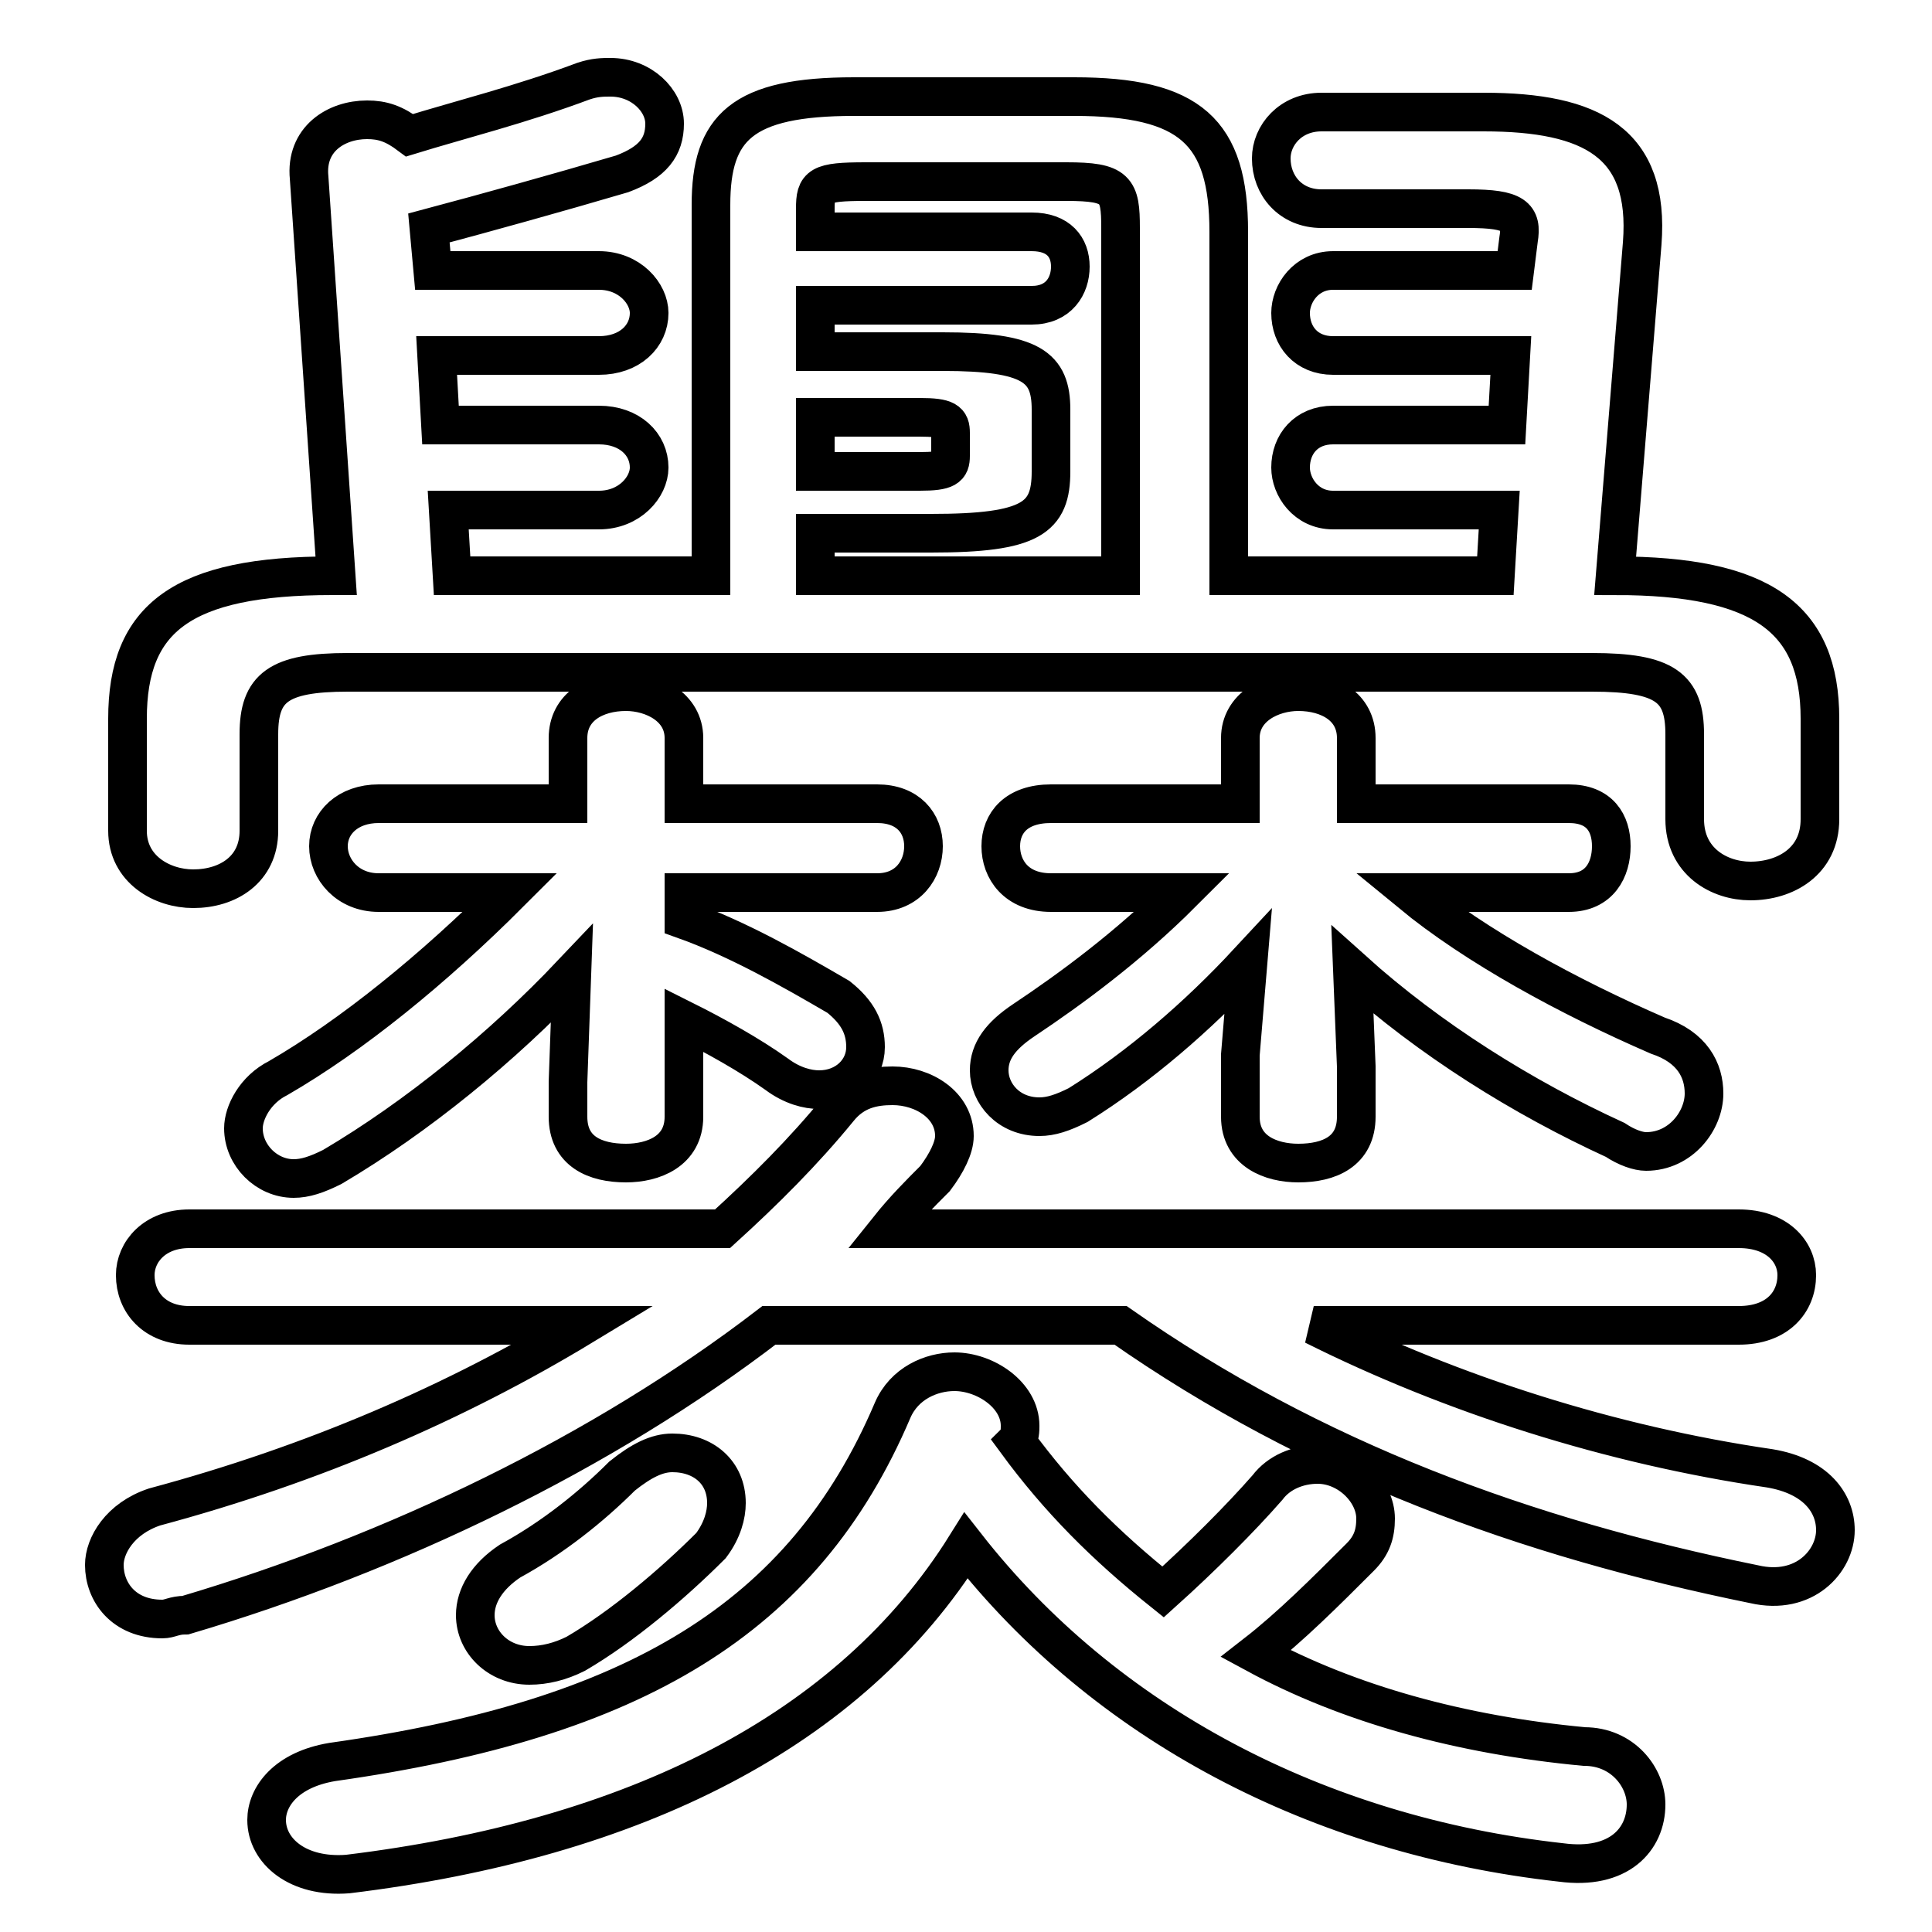 <svg xmlns="http://www.w3.org/2000/svg" viewBox="0 -44.0 50.0 50.0">
    <rect x="0" y="-44.0" width="50.0" height="50.0" fill="#808080" stroke="none"/>
    <g transform="scale(1, -1)">
        <!-- ボディの枠 -->
        <rect x="0" y="-6.0" width="50.0" height="50.0"
            stroke="white" fill="white"/>
        <!-- グリフ座標系の原点 -->
        <circle cx="0" cy="0" r="5" fill="white"/>
        <!-- グリフのアウトライン -->
        <g style="fill:none;stroke:#000000;stroke-width:1;">
<path d="M 32.5 1.2 C 33.4 1.9 34.3 2.8 35.2 3.7 C 35.5 4.0 35.6 4.3 35.6 4.7 C 35.6 5.4 34.9 6.1 34.1 6.1 C 33.6 6.1 33.1 5.9 32.8 5.5 C 32.1 4.7 31.1 3.7 30.1 2.8 C 28.6 4.0 27.4 5.2 26.3 6.7 C 26.4 6.8 26.4 7.0 26.4 7.1 C 26.4 7.9 25.5 8.5 24.7 8.5 C 24.1 8.5 23.4 8.2 23.1 7.5 C 20.8 2.1 16.4 -0.5 8.6 -1.6 C 7.4 -1.8 6.9 -2.5 6.9 -3.1 C 6.9 -3.9 7.7 -4.6 9.0 -4.5 C 16.4 -3.6 22.0 -0.8 25.0 4.0 C 28.6 -0.6 34.1 -3.5 40.4 -4.2 C 41.9 -4.4 42.6 -3.6 42.6 -2.7 C 42.6 -2.0 42.0 -1.2 41.0 -1.2 C 37.8 -0.9 34.9 -0.1 32.5 1.2 Z M 21.1 31.8 L 21.1 33.2 L 23.8 33.2 C 24.5 33.2 24.6 33.1 24.6 32.8 L 24.6 32.2 C 24.6 31.9 24.5 31.8 23.8 31.8 Z M 29.0 9.7 C 34.0 6.2 39.5 4.2 45.4 3.0 C 46.7 2.7 47.5 3.6 47.5 4.4 C 47.5 5.1 47.0 5.8 45.8 6.0 C 41.7 6.6 37.6 7.9 34.0 9.7 L 45.0 9.7 C 46.0 9.7 46.5 10.3 46.5 11.0 C 46.5 11.6 46.0 12.2 45.0 12.2 L 23.0 12.2 C 23.4 12.7 23.8 13.1 24.2 13.5 C 24.5 13.9 24.7 14.3 24.7 14.6 C 24.7 15.4 23.9 15.9 23.1 15.9 C 22.6 15.9 22.1 15.8 21.7 15.3 C 20.8 14.2 19.8 13.2 18.7 12.2 L 4.9 12.2 C 4.0 12.2 3.5 11.6 3.5 11.0 C 3.5 10.3 4.0 9.7 4.9 9.7 L 15.1 9.7 C 11.8 7.7 8.1 6.1 4.0 5.0 C 3.1 4.7 2.7 4.0 2.7 3.5 C 2.7 2.8 3.2 2.1 4.2 2.1 C 4.4 2.1 4.5 2.2 4.8 2.2 C 10.2 3.8 15.6 6.4 19.9 9.7 Z M 13.2 20.9 C 11.2 18.9 9.1 17.2 7.2 16.1 C 6.6 15.8 6.3 15.2 6.3 14.8 C 6.3 14.1 6.9 13.5 7.6 13.5 C 7.9 13.5 8.2 13.6 8.6 13.8 C 10.8 15.1 13.0 16.9 14.8 18.8 L 14.7 16.0 L 14.7 15.1 C 14.7 14.2 15.4 13.9 16.2 13.9 C 16.9 13.9 17.7 14.2 17.7 15.1 L 17.7 17.6 C 18.5 17.2 19.4 16.7 20.1 16.2 C 20.5 15.9 20.9 15.8 21.2 15.8 C 21.9 15.8 22.4 16.3 22.4 16.9 C 22.4 17.4 22.2 17.8 21.7 18.2 C 20.5 18.9 19.1 19.7 17.7 20.2 L 17.7 20.9 L 22.7 20.9 C 23.5 20.9 23.9 21.5 23.9 22.1 C 23.9 22.7 23.5 23.2 22.7 23.2 L 17.7 23.2 L 17.7 24.9 C 17.7 25.7 16.9 26.1 16.2 26.1 C 15.4 26.1 14.7 25.7 14.7 24.9 L 14.7 23.2 L 9.8 23.2 C 9.0 23.2 8.5 22.7 8.5 22.1 C 8.5 21.5 9.0 20.9 9.8 20.9 Z M 30.6 20.9 C 29.2 19.5 27.7 18.4 26.5 17.6 C 25.9 17.2 25.6 16.8 25.6 16.3 C 25.6 15.7 26.1 15.1 26.9 15.1 C 27.2 15.1 27.5 15.2 27.9 15.4 C 29.5 16.4 31.0 17.7 32.3 19.1 L 32.1 16.7 L 32.1 15.1 C 32.1 14.2 32.9 13.9 33.6 13.9 C 34.4 13.9 35.1 14.2 35.1 15.1 L 35.1 16.4 L 35.0 18.9 C 37.0 17.1 39.4 15.6 41.8 14.5 C 42.1 14.3 42.4 14.2 42.6 14.2 C 43.5 14.2 44.1 15.0 44.1 15.7 C 44.1 16.3 43.8 16.9 42.9 17.2 C 40.6 18.2 38.2 19.5 36.5 20.9 L 40.6 20.9 C 41.4 20.9 41.7 21.5 41.7 22.1 C 41.7 22.7 41.4 23.2 40.6 23.2 L 35.1 23.2 L 35.1 24.9 C 35.1 25.7 34.4 26.1 33.6 26.1 C 32.9 26.1 32.1 25.7 32.1 24.9 L 32.1 23.2 L 27.2 23.2 C 26.3 23.2 25.9 22.7 25.9 22.1 C 25.9 21.5 26.3 20.9 27.2 20.9 Z M 18.4 29.1 L 11.7 29.1 L 11.6 30.8 L 15.5 30.8 C 16.3 30.8 16.8 31.4 16.8 31.9 C 16.8 32.5 16.3 33.0 15.5 33.0 L 11.4 33.0 L 11.3 34.8 L 15.5 34.8 C 16.3 34.8 16.8 35.3 16.8 35.9 C 16.8 36.4 16.3 37.0 15.5 37.0 L 11.2 37.0 L 11.1 38.1 C 12.6 38.5 14.4 39.0 16.1 39.5 C 16.9 39.8 17.2 40.2 17.2 40.8 C 17.2 41.4 16.6 42.0 15.8 42.0 C 15.6 42.0 15.4 42.0 15.1 41.9 C 13.5 41.3 11.9 40.9 10.6 40.5 C 10.2 40.8 9.9 40.9 9.5 40.9 C 8.7 40.9 7.9 40.4 8.0 39.4 L 8.7 29.1 L 8.6 29.1 C 4.7 29.1 3.3 28.0 3.3 25.4 L 3.3 22.5 C 3.3 21.5 4.2 21.0 5.0 21.0 C 5.9 21.0 6.7 21.5 6.7 22.5 L 6.7 25.0 C 6.7 26.2 7.2 26.6 9.0 26.6 L 41.2 26.6 C 43.1 26.6 43.6 26.2 43.6 25.0 L 43.6 22.8 C 43.6 21.7 44.5 21.2 45.3 21.2 C 46.2 21.2 47.1 21.7 47.1 22.8 L 47.1 25.4 C 47.1 28.0 45.6 29.1 41.8 29.1 L 42.5 37.7 C 42.7 40.3 41.2 41.1 38.4 41.1 L 34.2 41.1 C 33.4 41.1 32.9 40.5 32.9 39.9 C 32.9 39.2 33.4 38.6 34.2 38.6 L 38.0 38.6 C 39.2 38.6 39.4 38.4 39.3 37.8 L 39.2 37.0 L 34.5 37.0 C 33.8 37.0 33.4 36.4 33.4 35.9 C 33.4 35.3 33.8 34.8 34.5 34.8 L 39.1 34.8 L 39.0 33.0 L 34.5 33.0 C 33.8 33.0 33.4 32.5 33.4 31.9 C 33.4 31.4 33.8 30.8 34.5 30.8 L 38.8 30.8 L 38.7 29.1 L 31.8 29.1 L 31.8 38.0 C 31.8 40.6 30.8 41.5 27.8 41.5 L 22.1 41.5 C 19.2 41.5 18.4 40.7 18.4 38.7 Z M 21.1 29.1 L 21.1 30.2 L 24.1 30.2 C 26.7 30.2 27.2 30.6 27.2 31.8 L 27.2 33.4 C 27.2 34.5 26.7 34.9 24.4 34.9 L 21.1 34.9 L 21.1 36.1 L 26.7 36.1 C 27.4 36.1 27.7 36.6 27.7 37.1 C 27.7 37.6 27.4 38.0 26.7 38.0 L 21.1 38.0 L 21.1 38.6 C 21.1 39.2 21.2 39.3 22.4 39.3 L 27.6 39.3 C 28.9 39.3 29.0 39.1 29.0 38.1 L 29.0 29.1 Z M 18.4 4.0 C 18.7 4.4 18.8 4.8 18.8 5.1 C 18.8 5.9 18.2 6.4 17.4 6.4 C 17.0 6.4 16.6 6.2 16.1 5.8 C 15.3 5.0 14.3 4.2 13.2 3.6 C 12.6 3.2 12.3 2.7 12.3 2.2 C 12.3 1.5 12.9 0.9 13.7 0.9 C 14.1 0.9 14.5 1.0 14.9 1.2 C 16.1 1.9 17.4 3.0 18.4 4.0 Z"/>
</g>
</g>
</svg>